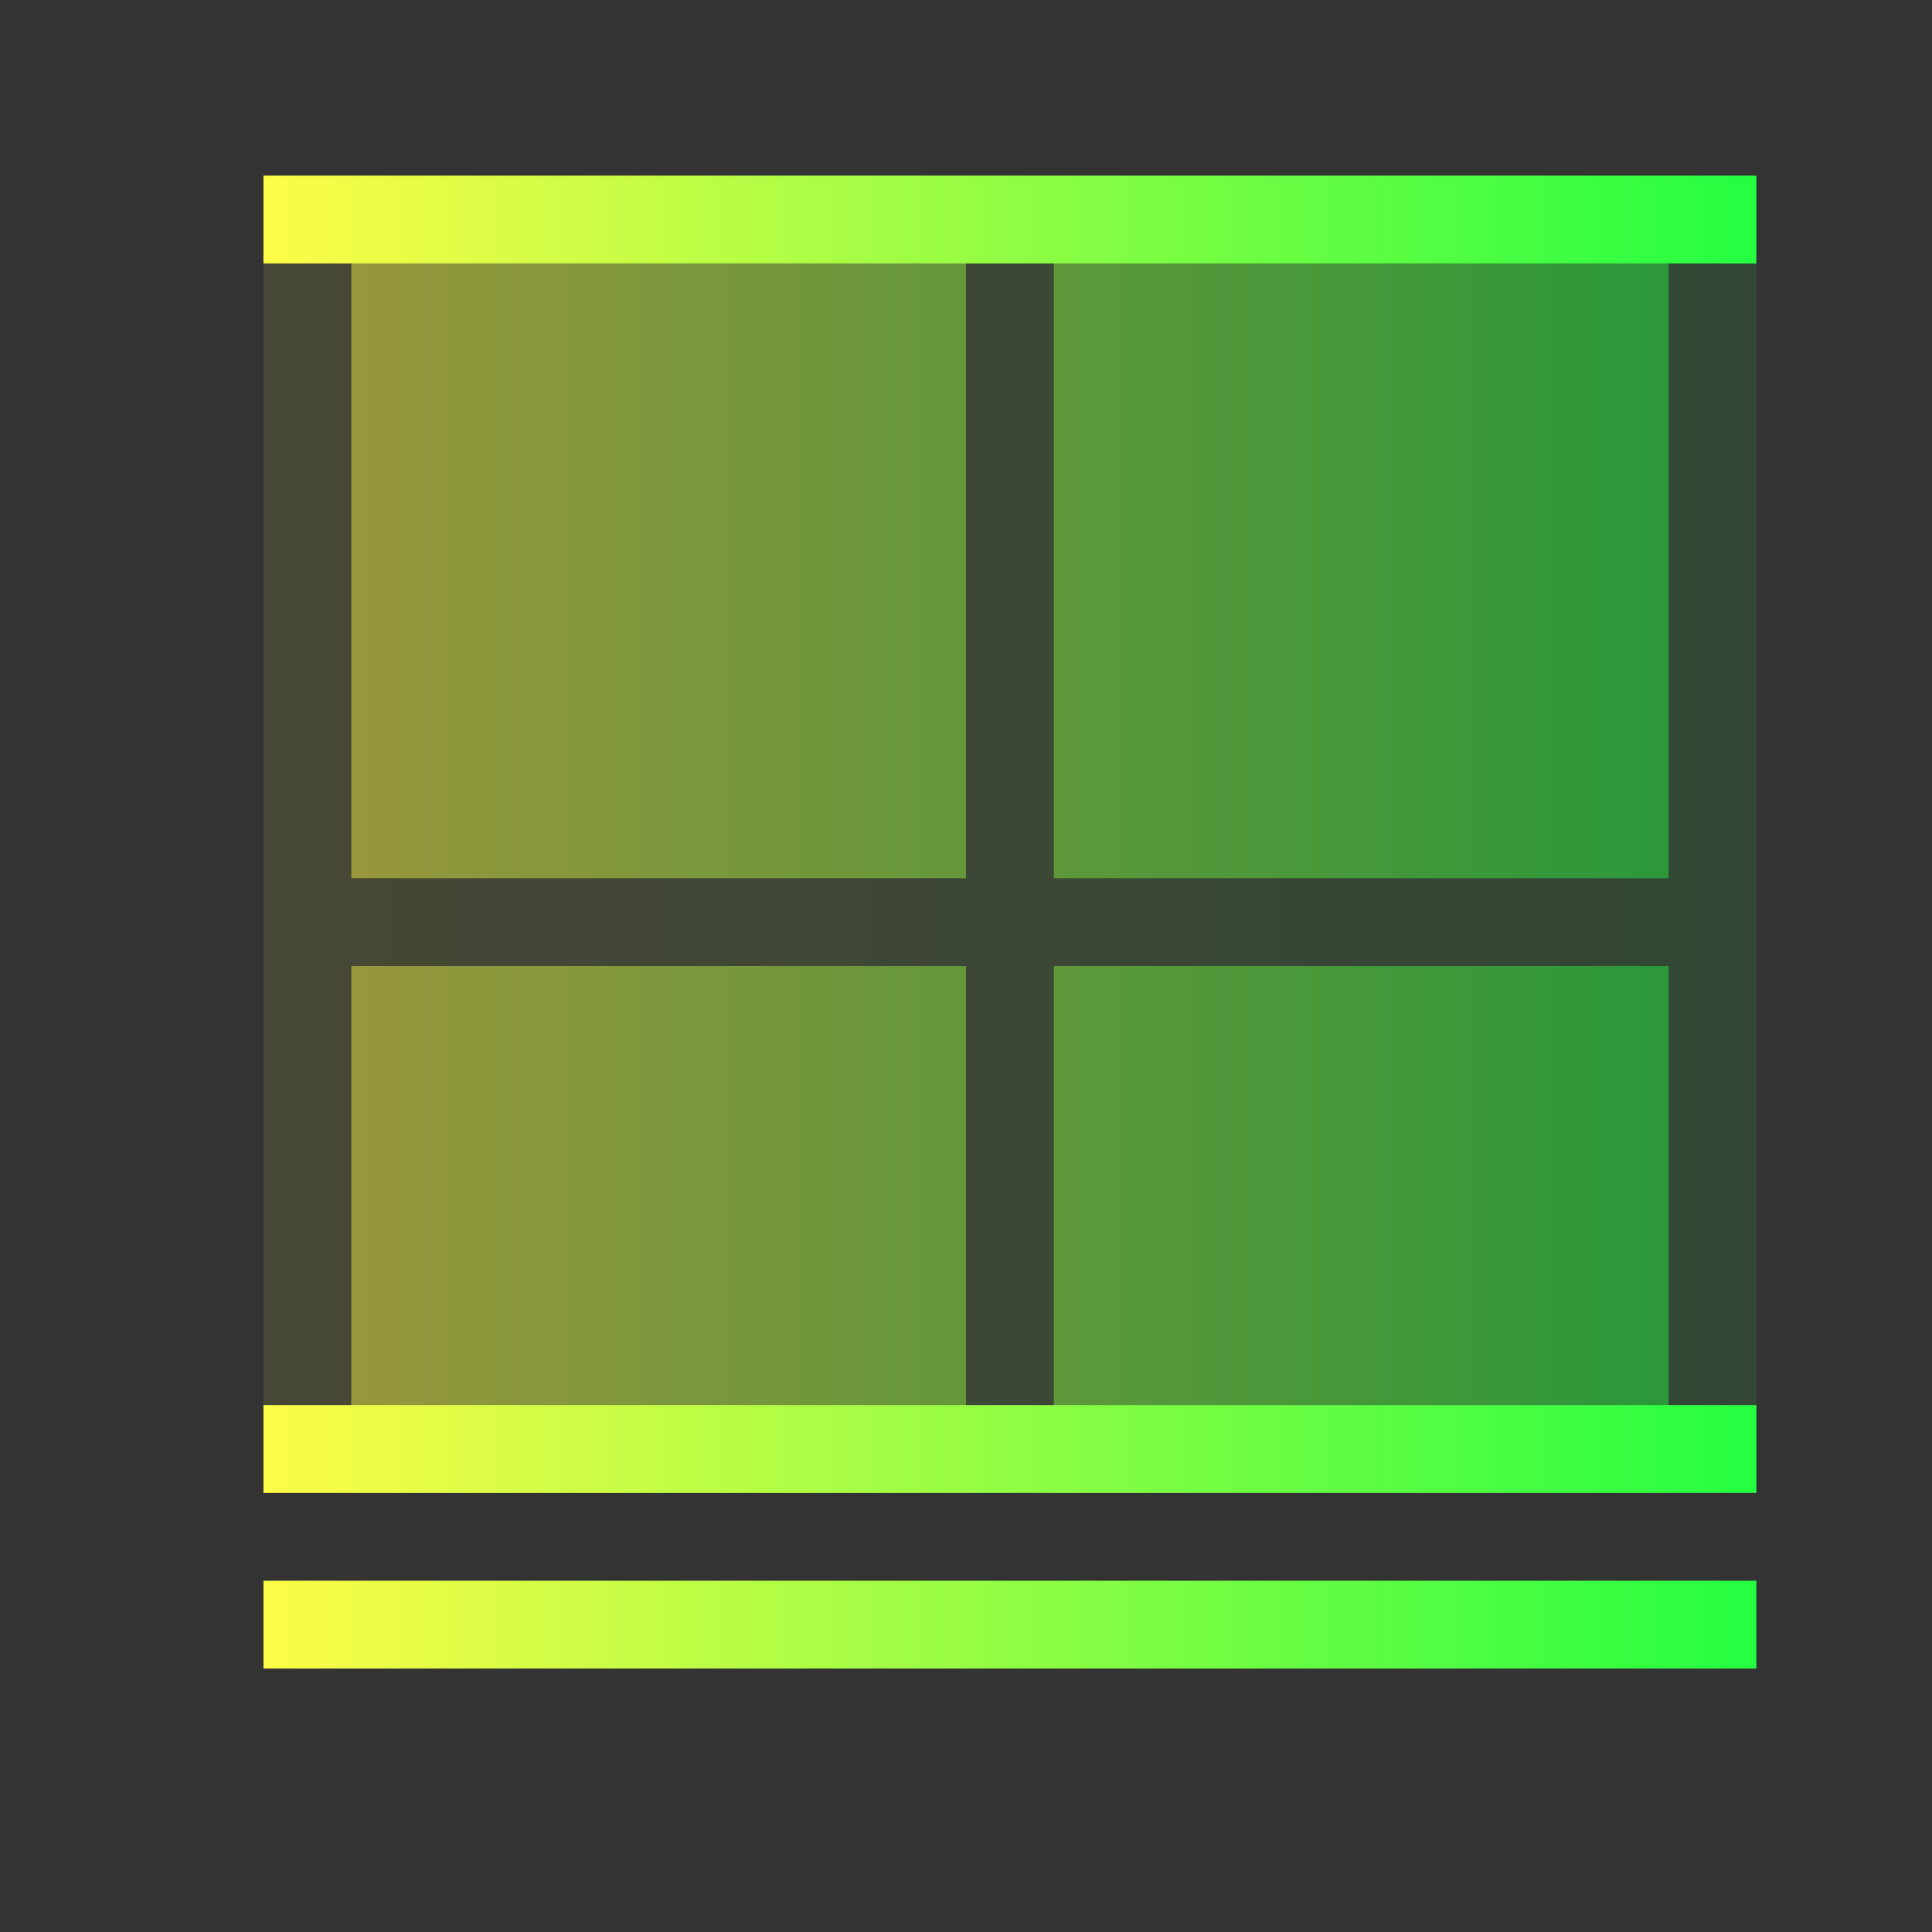 <svg width="22" height="22" viewBox="0 0 22 22" fill="none" xmlns="http://www.w3.org/2000/svg">
<rect x="0" y="0" width="22" height="22" fill="#333333" stroke="none"/>
<path d="M3 2V17H4V11H11V17H12V11H19V17H20V2H4H3ZM4 3H11V10H4V3ZM12 3H19V10H12V3Z" fill="url(#paint0_linear_10_12831)" fill-opacity="0.1"/>
<path d="M4 3V10H11V3H4ZM12 3V10H19V3H12ZM4 11V17H11V11H4ZM12 11V17H19V11H12Z" fill="url(#paint1_linear_10_12831)" fill-opacity="0.5"/>
<path d="M3 2V3H20V2H3ZM3 16V17H20V16H3ZM3 18V19H20V18H3Z" fill="url(#paint2_linear_10_12831)"/>
<defs>
<linearGradient id="paint0_linear_10_12831" x1="3" y1="9.5" x2="20" y2="9.5" gradientUnits="userSpaceOnUse">
<stop stop-color="#FDFC47"/>
<stop offset="1" stop-color="#24FE41"/>
</linearGradient>
<linearGradient id="paint1_linear_10_12831" x1="4" y1="10" x2="19" y2="10" gradientUnits="userSpaceOnUse">
<stop stop-color="#FDFC47"/>
<stop offset="1" stop-color="#24FE41"/>
</linearGradient>
<linearGradient id="paint2_linear_10_12831" x1="3" y1="10.5" x2="20" y2="10.5" gradientUnits="userSpaceOnUse">
<stop stop-color="#FDFC47"/>
<stop offset="1" stop-color="#24FE41"/>
</linearGradient>
</defs>
</svg>
